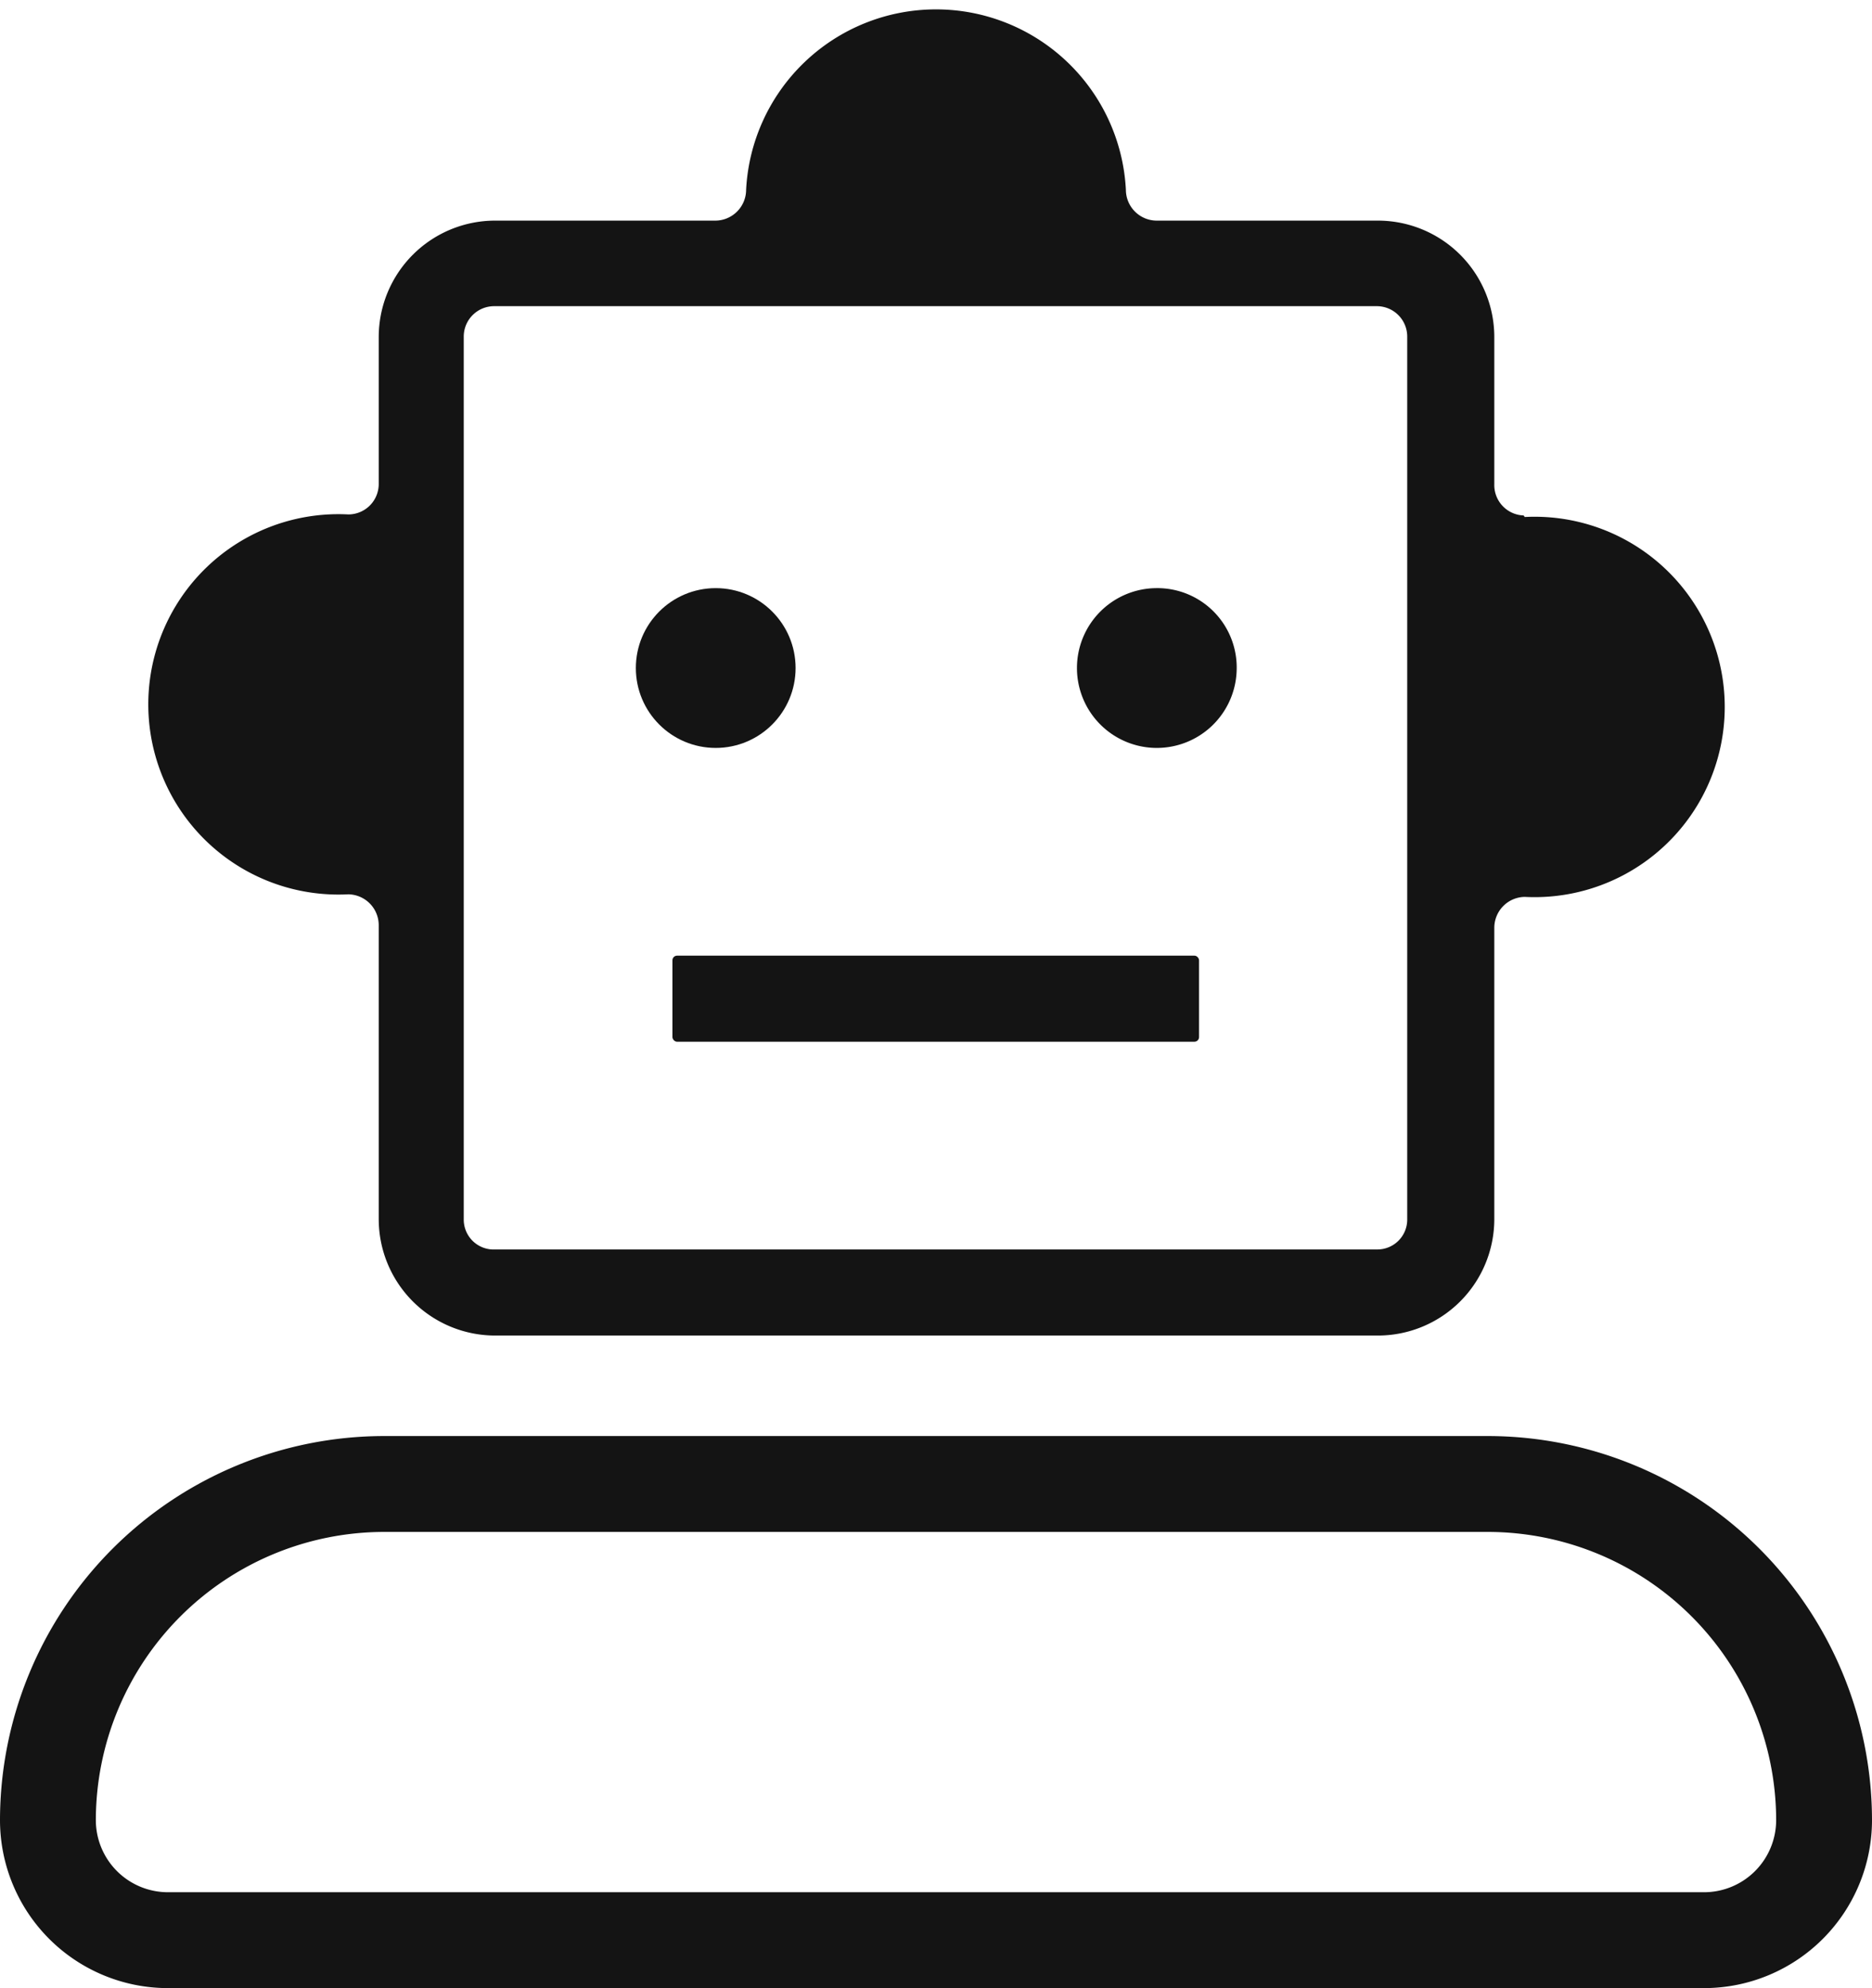 <svg xmlns="http://www.w3.org/2000/svg" viewBox="0 0 36.33 38.57"><defs><style>.cls-1{fill:#141414;}</style></defs><title>supportPage_robot_icon</title><g id="圖層_1" data-name="圖層 1"><rect class="cls-1" x="13.05" y="18.54" width="10.22" height="1.67" rx="0.09"/><circle class="cls-1" cx="13.89" cy="12.96" r="1.55"/><path class="cls-1" d="M22.44,11.41A1.55,1.55,0,1,0,24,13,1.54,1.54,0,0,0,22.44,11.41Z"/><path class="cls-1" d="M29.57,10A.59.59,0,0,1,29,9.39V6.54a2.26,2.26,0,0,0-2.26-2.26H22.44a.6.6,0,0,1-.59-.6,3.69,3.69,0,0,0-7.37,0,.6.6,0,0,1-.59.6H9.61A2.26,2.26,0,0,0,7.35,6.54V9.39a.59.59,0,0,1-.59.59,3.69,3.69,0,1,0,0,7.37.6.6,0,0,1,.59.6v5.7a2.26,2.26,0,0,0,2.26,2.26H26.72A2.26,2.26,0,0,0,29,23.65V18a.6.6,0,0,1,.59-.6,3.69,3.69,0,1,0,0-7.37ZM27.31,23.65a.58.58,0,0,1-.59.59H9.61A.58.58,0,0,1,9,23.65V6.54a.59.59,0,0,1,.59-.6H26.72a.59.59,0,0,1,.59.6Z"/><path class="cls-1" d="M33.08,38.57H3.25A3.26,3.26,0,0,1,0,35.31a7.46,7.46,0,0,1,7.45-7.45H28.88a7.46,7.46,0,0,1,7.45,7.45A3.26,3.26,0,0,1,33.08,38.57ZM7.45,29.72a5.6,5.6,0,0,0-5.59,5.59,1.4,1.4,0,0,0,1.39,1.4H33.08a1.4,1.4,0,0,0,1.39-1.4,5.6,5.6,0,0,0-5.59-5.59Z"/></g></svg>